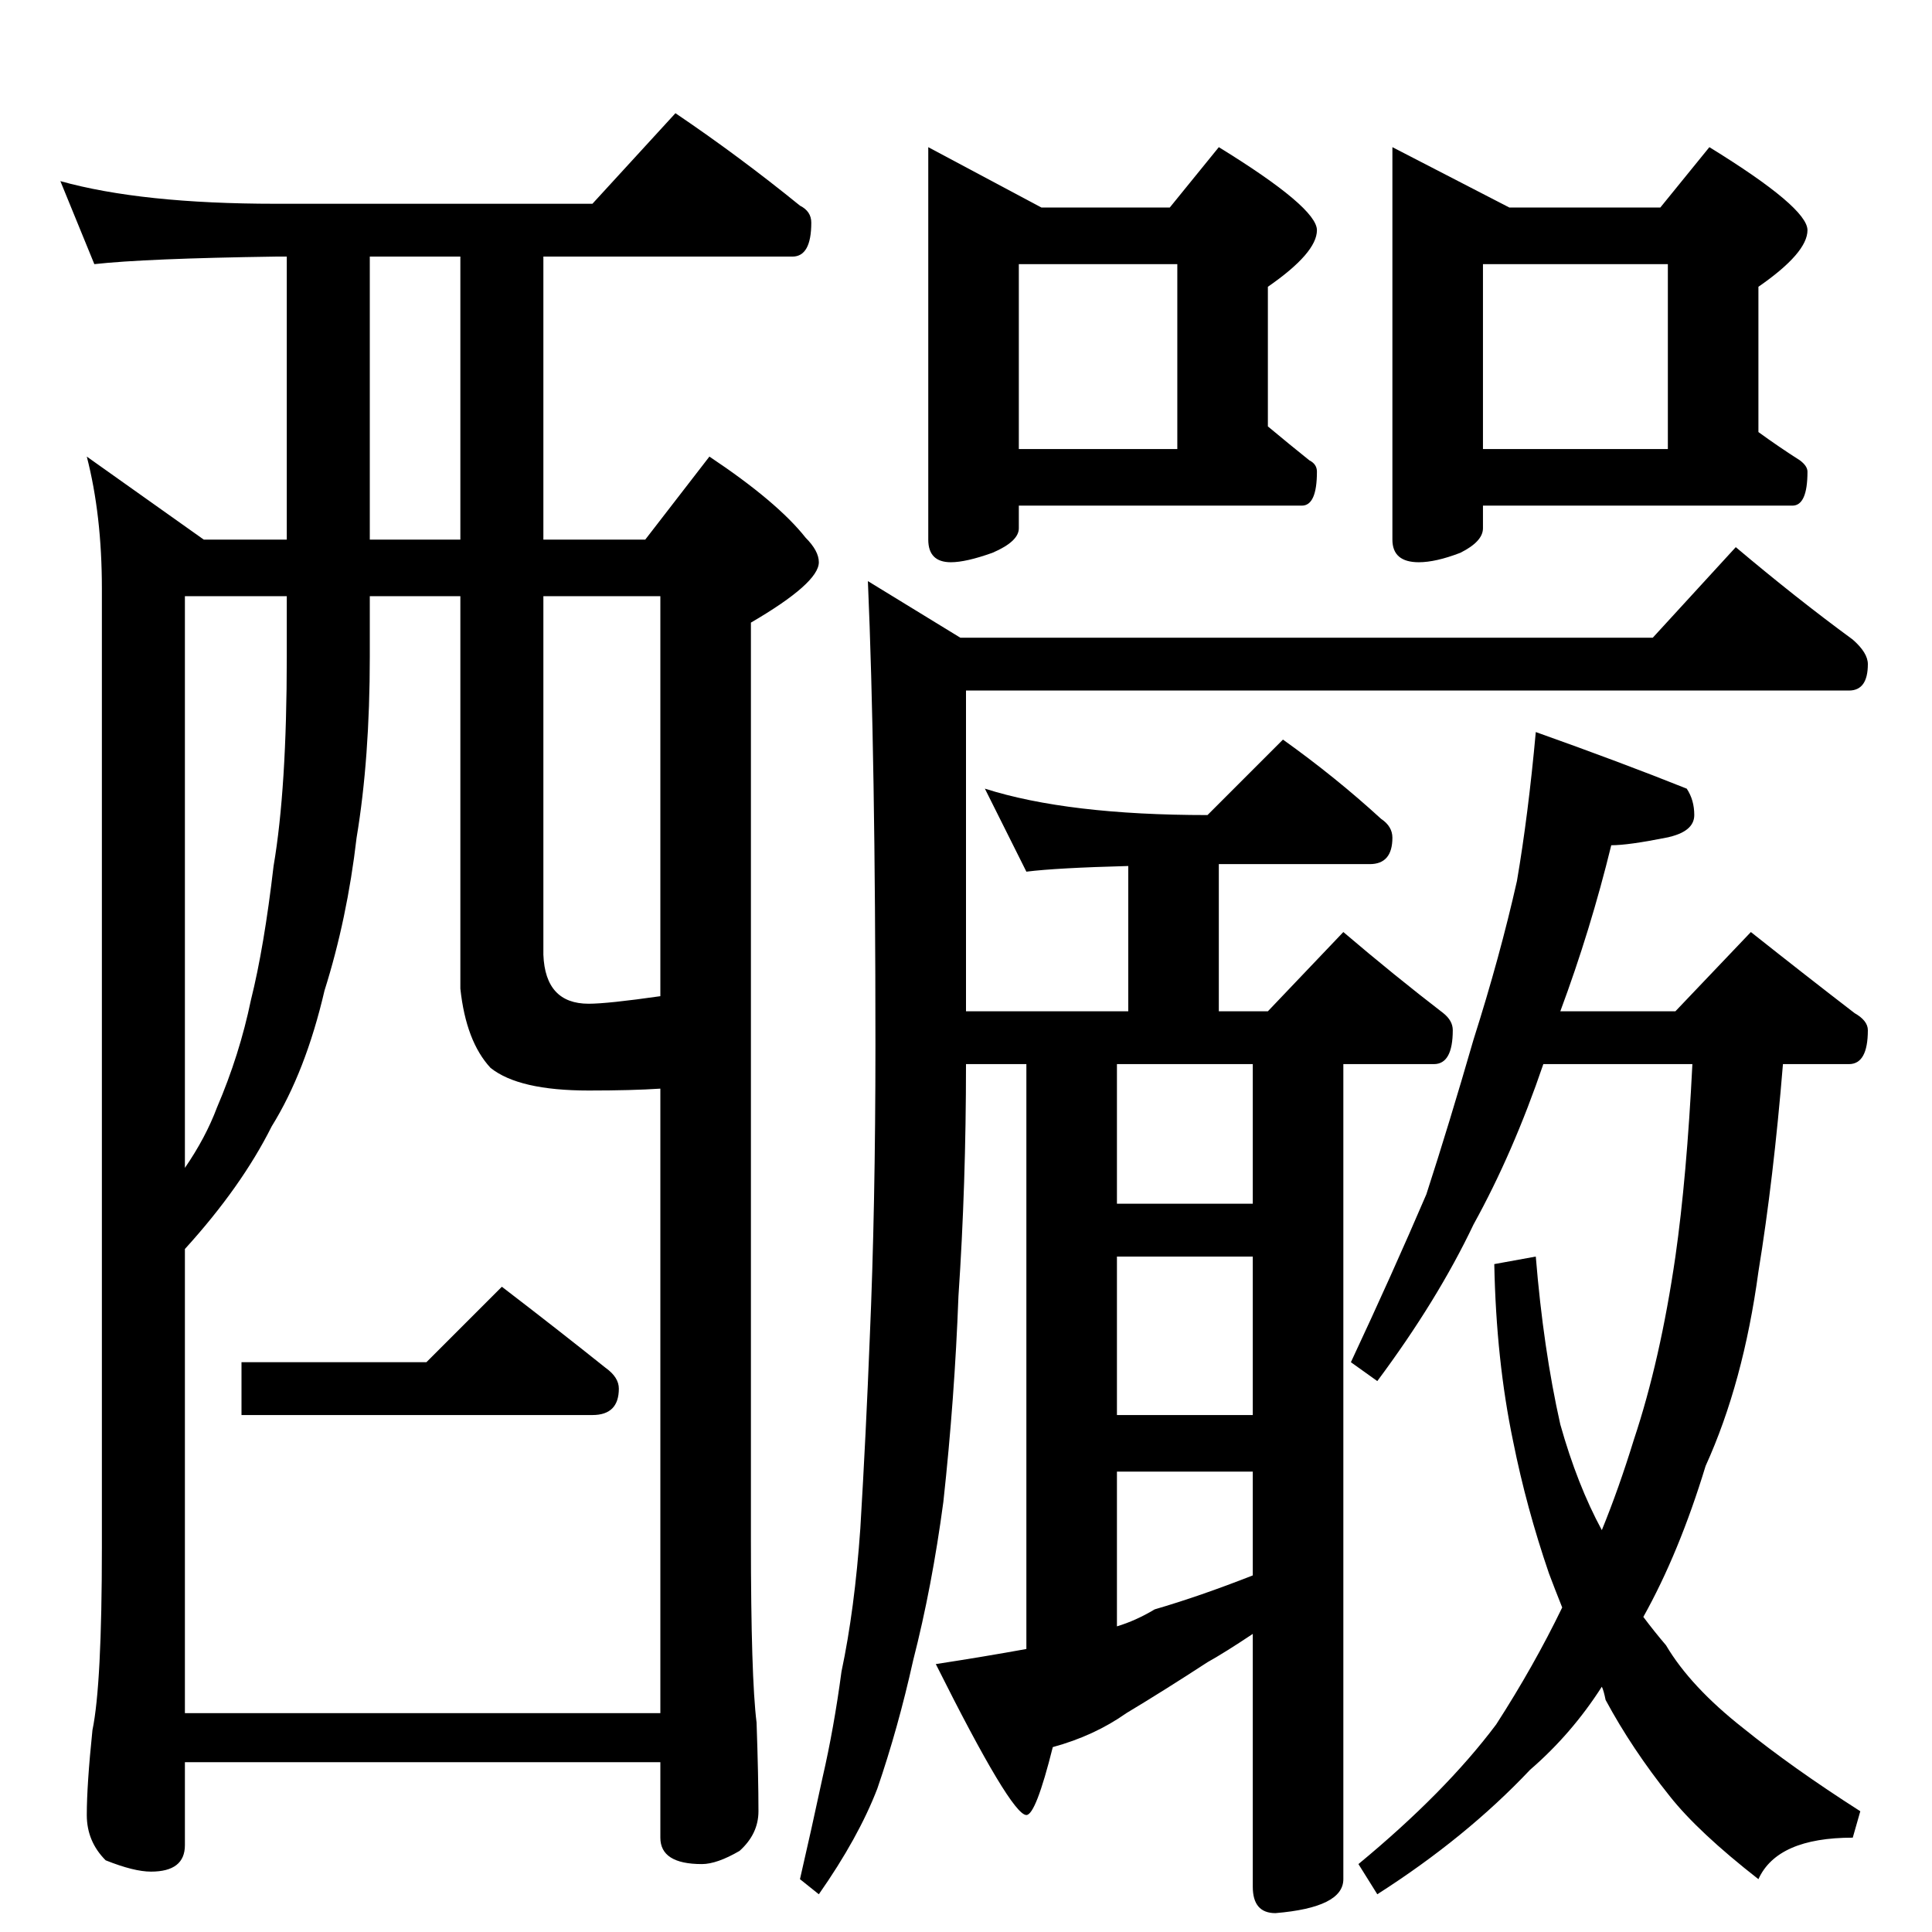 <?xml version="1.0" standalone="no"?>
<!DOCTYPE svg PUBLIC "-//W3C//DTD SVG 1.1//EN" "http://www.w3.org/Graphics/SVG/1.1/DTD/svg11.dtd" >
<svg xmlns="http://www.w3.org/2000/svg" xmlns:xlink="http://www.w3.org/1999/xlink" version="1.1" viewBox="0 -204 1024 1024">
  <g transform="matrix(1 0 0 -1 0 820)">
   <path fill="currentColor"
d="M32 928q43 -12 114 -12h168l44 48q34 -23 66 -49q6 -3 6 -9q0 -18 -10 -18h-132v-150h54l34 44q36 -24 51 -43q7 -7 7 -13q0 -11 -36 -32v-486q0 -73 3 -97q1 -29 1 -47q0 -12 -10 -21q-12 -7 -20 -7q-22 0 -22 14v40h-252v-44q0 -14 -18 -14q-9 0 -24 6q-10 10 -10 24
q0 16 3 45q5 24 5 97v508q0 39 -8 70l62 -44h44v150h-6q-69 -1 -96 -4zM98 116h252v331q-15 -1 -38 -1q-37 0 -52 12q-13 14 -16 42v208h-48v-32q0 -54 -7 -96q-5 -43 -17 -81q-10 -43 -28 -72q-16 -32 -46 -65v-246zM288 708v-190q1 -26 24 -26q10 0 38 4v212h-62zM244 738
v150h-48v-150h48zM98 405q11 16 17 32q12 28 18 57q7 28 12 71q7 41 7 111v32h-54v-303zM266 342q30 -23 55 -43q7 -5 7 -11q0 -14 -14 -14h-186v28h98zM492 946l60 -32h68l26 32q52 -32 52 -44t-26 -30v-74q12 -10 22 -18q4 -2 4 -6q0 -18 -8 -18h-150v-12q0 -7 -14 -13
q-14 -5 -22 -5q-12 0 -12 12v208zM540 786h84v98h-84v-98zM738 946l62 -32h80l26 32q52 -32 52 -44t-26 -30v-77q11 -8 22 -15q4 -3 4 -6q0 -18 -8 -18h-164v-12q0 -7 -12 -13q-13 -5 -22 -5q-14 0 -14 12v208zM786 786h98v98h-98v-98zM920 734q32 -27 62 -49q8 -7 8 -13
q0 -14 -10 -14h-468v-170h86v77q-38 -1 -54 -3l-22 44q44 -14 118 -14l40 40q28 -20 52 -42q6 -4 6 -10q0 -14 -12 -14h-80v-78h26l40 42q27 -23 53 -43q5 -4 5 -9q0 -18 -10 -18h-48v-432q0 -15 -36 -18q-12 0 -12 14v134q-15 -10 -24 -15q-23 -15 -43 -27q-17 -12 -39 -18
q-9 -36 -14 -36q-8 0 -48 80q26 4 48 8v310h-32q0 -64 -4 -123q-2 -54 -8 -109q-6 -45 -16 -84q-8 -36 -19 -68q-10 -26 -31 -56l-10 8q6 26 12 54q6 26 10 56q7 33 10 76q3 50 5 101q3 69 3 155q0 153 -4 246l49 -30h367zM592 162q10 3 20 9q24 7 52 18v55h-72v-82z
M592 274h72v84h-72v-84zM592 386h72v74h-72v-74zM814 636q45 -16 80 -30q4 -6 4 -14q0 -9 -15 -12q-20 -4 -29 -4q-11 -45 -27 -88h61l40 42q29 -23 55 -43q7 -4 7 -9q0 -18 -10 -18h-35q-5 -61 -13 -110q-8 -59 -28 -103q-14 -46 -33 -80q6 -8 12 -15q13 -22 41 -44
q26 -21 62 -44l-4 -14q-40 0 -50 -22q-32 25 -47 44q-20 25 -34 51q-1 5 -2 7q-16 -25 -38 -44q-34 -36 -81 -66l-10 16q46 38 73 74q20 31 35 62q-4 10 -7 18q-12 35 -19 70q-9 43 -10 94l22 4q4 -49 13 -89q9 -32 22 -56q9 22 17 48q14 42 22 97q6 42 9 102h-79
q-16 -47 -37 -85q-19 -40 -51 -83l-14 10q22 47 40 89q12 37 25 82q14 44 23 84q6 35 10 79z" />
  </g>

</svg>
